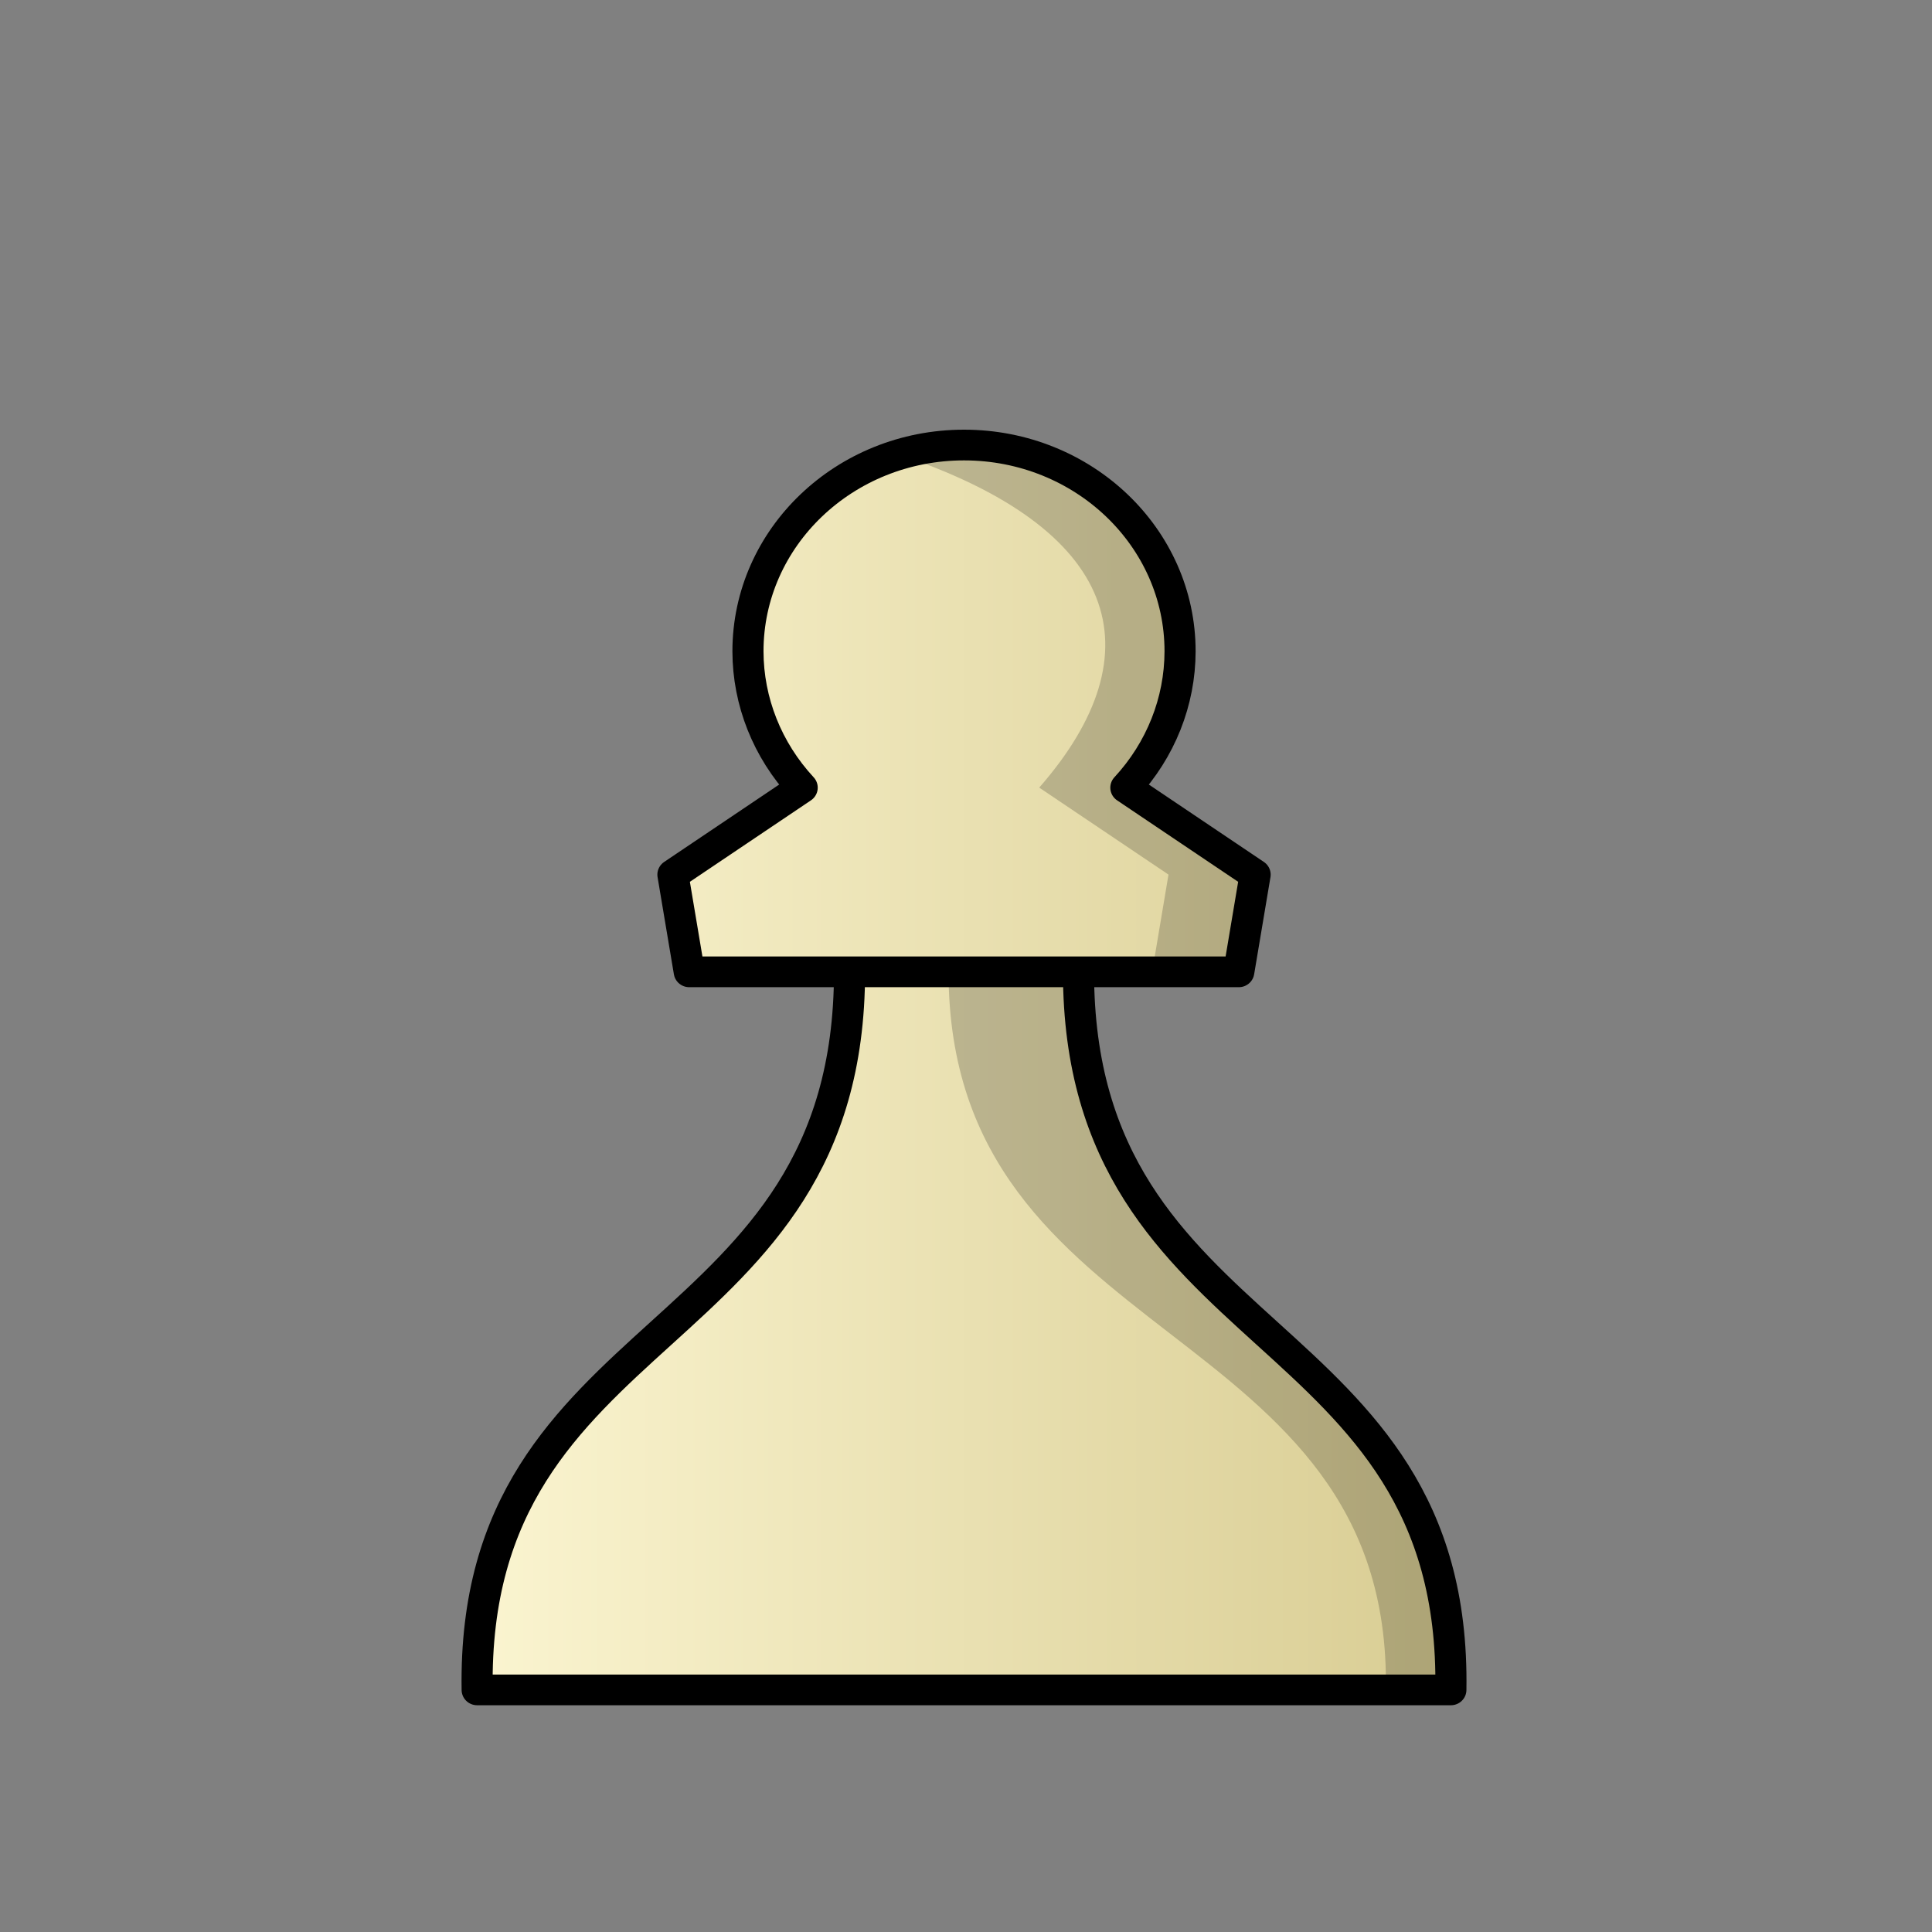 <?xml version="1.0" encoding="UTF-8"?>
<svg width="50mm" height="50mm" clip-rule="evenodd" fill-rule="evenodd" image-rendering="optimizeQuality" shape-rendering="geometricPrecision" text-rendering="geometricPrecision" version="1.1" viewBox="0 0 50 50" xmlns="http://www.w3.org/2000/svg" xmlns:cc="http://creativecommons.org/ns#" xmlns:dc="http://purl.org/dc/elements/1.1/" xmlns:rdf="http://www.w3.org/1999/02/22-rdf-syntax-ns#" xmlns:xlink="http://www.w3.org/1999/xlink">
 <rect x="0" y="0" width="50" height="50" fill="#808080" stroke="none"/>
 <defs>
  <linearGradient id="linearGradient3151" x1="-224.21" x2="-199.65" y1="354.17" y2="354.17" gradientUnits="userSpaceOnUse">
   <stop stop-color="#fbf5d1" offset="0"/>
   <stop stop-color="#d8cc92" offset="1"/>
  </linearGradient>
 </defs>
 <g transform="matrix(1.059 0 0 1.046 172.71 -303.11)" stroke-width=".95">
  <g transform="translate(72.403 -37.979)" stroke-width=".95">
   <path d="m-223.83 369.57c-0.146-9.265 9.1-8.345 9.1-17.766h-3.917l-0.399-2.405 3.159-2.152c-0.852-0.931-1.323-2.131-1.325-3.373-5e-5 -2.819 2.364-5.104 5.28-5.104v0c2.916 1.3e-4 5.281 2.285 5.28 5.104-2e-3 1.243-0.473 2.442-1.325 3.373l3.159 2.152-0.399 2.405h-3.917c0 9.422 9.246 8.501 9.1 17.766h-11.898zm9.1-17.766h5.598" fill="url(#linearGradient3151)" stroke="#000" stroke-linecap="round" stroke-linejoin="round" stroke-width=".76"/>
  </g>
  <path d="m-139.53 300.79c-0.553 3e-5 -1.086 0.083-1.587 0.236 5.373 1.825 6.339 4.868 3.426 8.241l3.159 2.152-0.399 2.405h2.117l0.399-2.405-3.159-2.152c0.852-0.931 1.323-2.131 1.325-3.373 5e-5 -2.819-2.364-5.103-5.28-5.104zm-0.377 13.033c0 9.422 10.833 8.501 10.687 17.766h1.587c0.146-9.265-9.1-8.344-9.1-17.766h-2.116z" opacity=".2"/>
 </g>
</svg>
